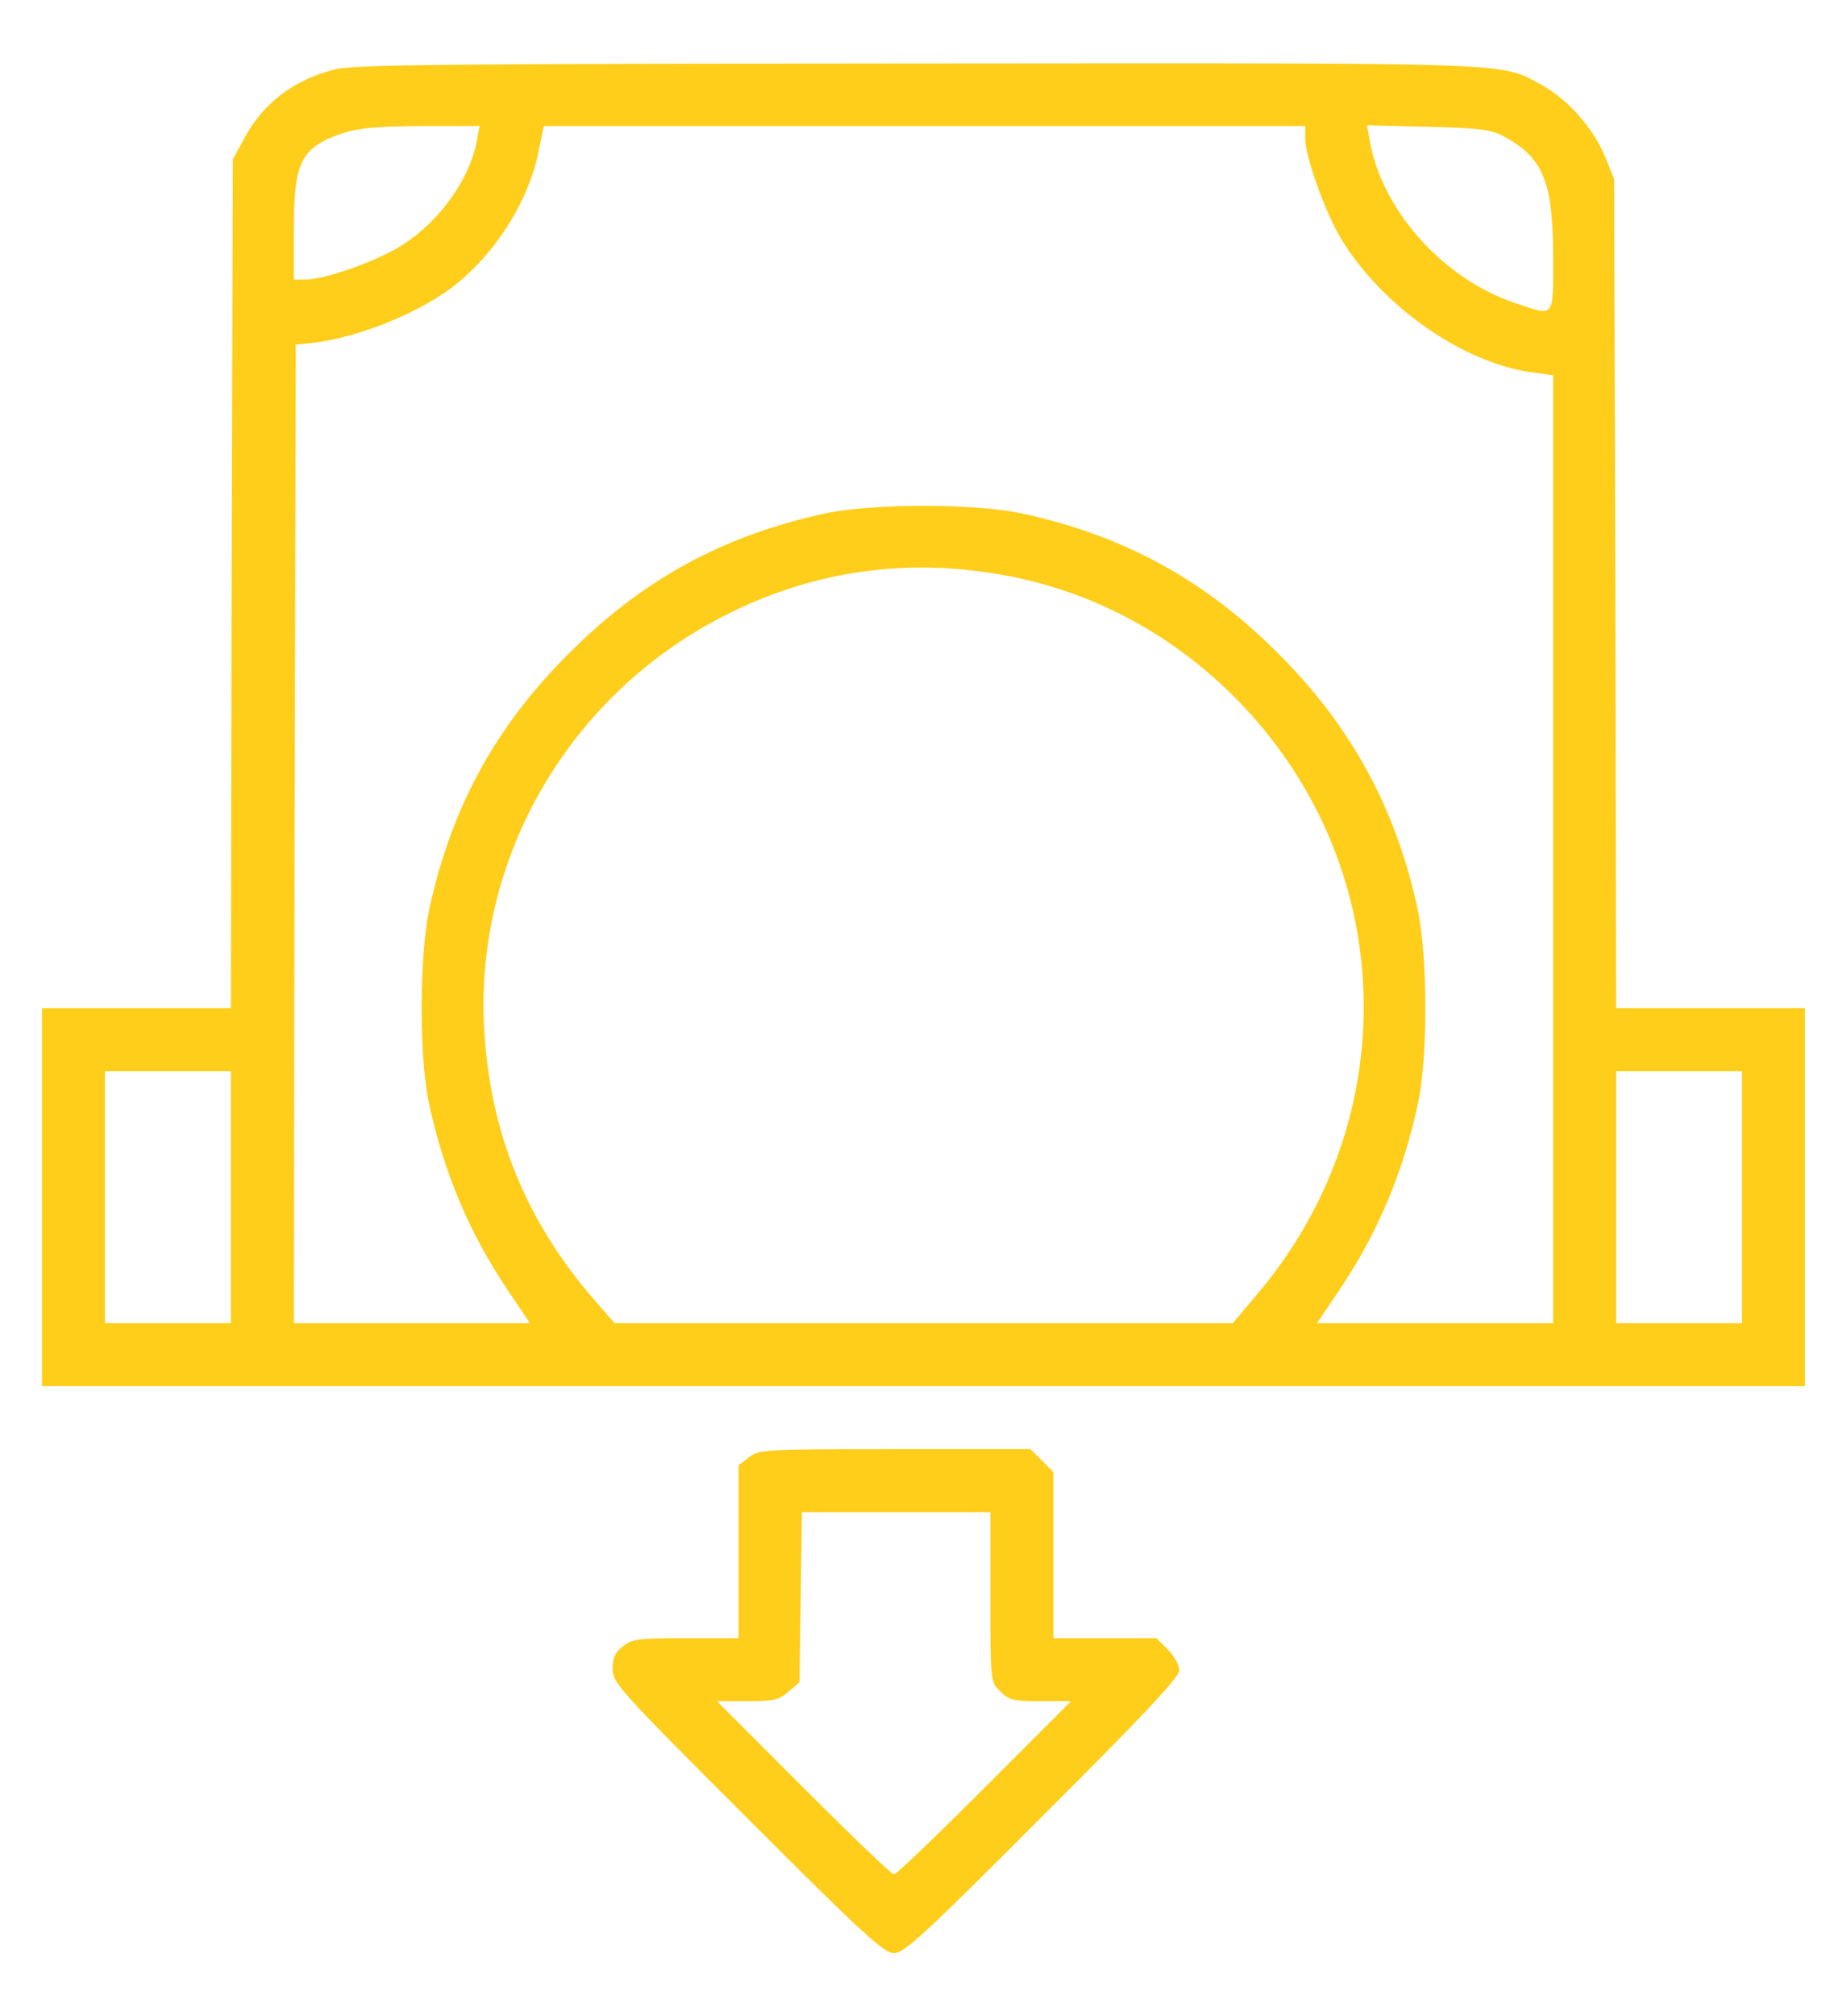 <svg width="22" height="24" viewBox="0 0 22 24" fill="none" xmlns="http://www.w3.org/2000/svg">
<path d="M3.992 0.825C3.5 0.947 3.125 1.233 2.9 1.664L2.773 1.898L2.759 6.947L2.75 12H1.625H0.5V14.25V16.5H11H21.5V14.25V12H20.375H19.25L19.241 7.064L19.227 2.133L19.119 1.866C18.983 1.533 18.678 1.186 18.373 1.017C17.853 0.736 18.209 0.75 10.93 0.755C5.309 0.759 4.231 0.769 3.992 0.825ZM5.68 1.673C5.595 2.133 5.244 2.625 4.794 2.916C4.503 3.103 3.875 3.328 3.636 3.328H3.5V2.737C3.5 1.927 3.584 1.758 4.072 1.589C4.269 1.523 4.47 1.505 5.019 1.5H5.713L5.68 1.673ZM15.547 1.65C15.547 1.866 15.786 2.531 15.973 2.841C16.466 3.652 17.427 4.322 18.256 4.434L18.5 4.467V10.106V15.75H17.094H15.688L15.95 15.361C16.409 14.681 16.714 13.959 16.892 13.125C17.009 12.572 17.005 11.386 16.887 10.828C16.63 9.628 16.095 8.644 15.223 7.777C14.356 6.905 13.377 6.37 12.172 6.112C11.614 5.991 10.386 5.991 9.828 6.112C8.614 6.375 7.658 6.895 6.777 7.777C5.895 8.658 5.375 9.614 5.112 10.828C4.995 11.386 4.991 12.572 5.108 13.125C5.286 13.959 5.591 14.681 6.05 15.361L6.312 15.75H4.906H3.5L3.509 9.923L3.523 4.102L3.664 4.088C4.241 4.036 5.028 3.717 5.455 3.366C5.942 2.962 6.312 2.353 6.42 1.777L6.477 1.5H11.009H15.547V1.65ZM17.891 1.613C18.383 1.87 18.5 2.156 18.5 3.08C18.5 3.797 18.523 3.769 18.041 3.605C17.178 3.314 16.447 2.489 16.311 1.65L16.283 1.491L17.005 1.509C17.595 1.523 17.755 1.542 17.891 1.613ZM11.797 6.82C12.898 6.984 13.902 7.495 14.703 8.297C16.653 10.247 16.766 13.308 14.961 15.422L14.684 15.75H11H7.32L7.1 15.497C6.256 14.536 5.825 13.463 5.764 12.188C5.675 10.181 6.786 8.278 8.605 7.341C9.603 6.825 10.681 6.647 11.797 6.82ZM2.75 14.25V15.75H2H1.25V14.25V12.75H2H2.75V14.25ZM20.75 14.25V15.75H20H19.25V14.25V12.75H20H20.75V14.25Z" fill="#FFCE1A"/>
<path d="M8.919 17.348L8.797 17.442V18.473V19.5H8.169C7.606 19.5 7.531 19.509 7.419 19.598C7.325 19.669 7.297 19.734 7.297 19.866C7.297 20.034 7.372 20.114 8.905 21.647C10.287 23.03 10.531 23.25 10.648 23.25C10.77 23.25 11.014 23.025 12.416 21.619C13.62 20.419 14.047 19.964 14.047 19.884C14.047 19.823 13.986 19.711 13.911 19.636L13.775 19.5H13.161H12.547V18.511V17.522L12.411 17.386L12.275 17.25H10.658C9.097 17.25 9.041 17.255 8.919 17.348ZM11.797 19.008C11.797 20.02 11.797 20.02 11.914 20.133C12.012 20.236 12.069 20.25 12.392 20.25H12.758L11.727 21.281C11.159 21.848 10.677 22.312 10.648 22.312C10.62 22.312 10.137 21.848 9.57 21.281L8.539 20.25H8.9C9.214 20.25 9.28 20.236 9.392 20.137L9.523 20.025L9.537 19.012L9.552 18H10.677H11.797V19.008Z" fill="#FFCE1A"/>
</svg>
